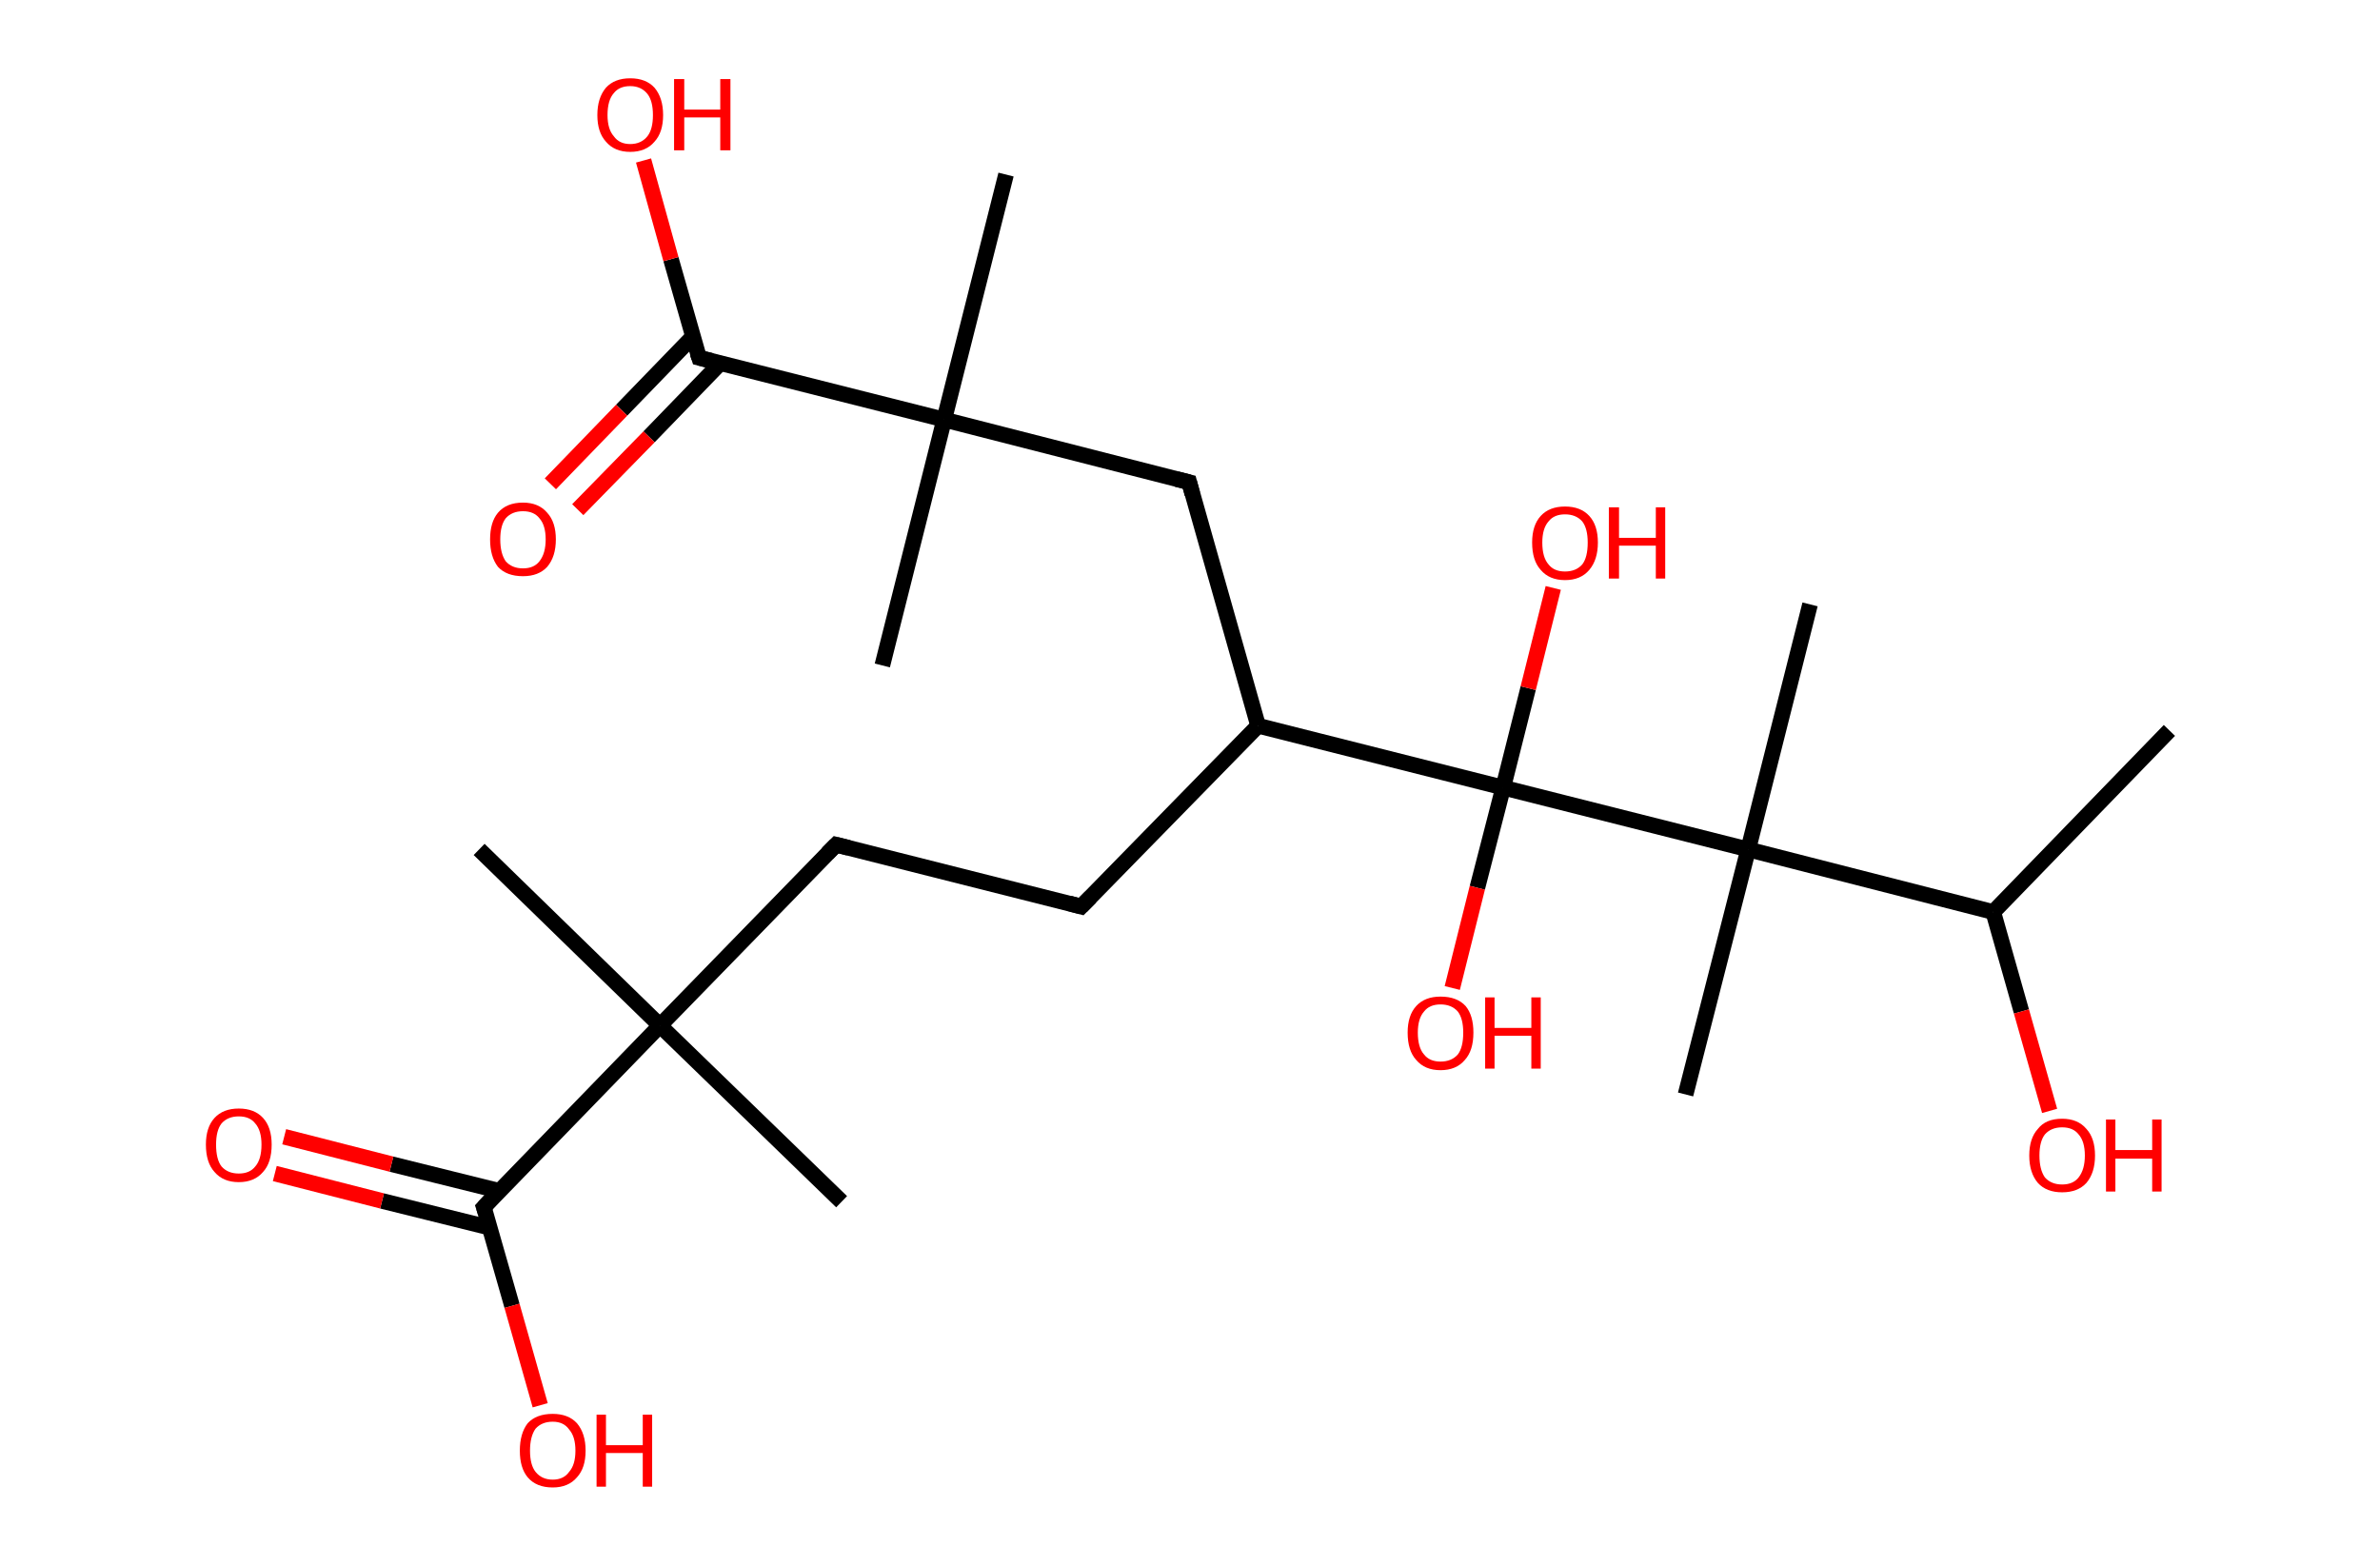<?xml version='1.0' encoding='ASCII' standalone='yes'?>
<svg xmlns="http://www.w3.org/2000/svg" xmlns:rdkit="http://www.rdkit.org/xml" xmlns:xlink="http://www.w3.org/1999/xlink" version="1.1" baseProfile="full" xml:space="preserve" width="304px" height="200px" viewBox="0 0 304 200">
<!-- END OF HEADER -->
<rect style="opacity:1.0;fill:#FFFFFF;stroke:none" width="304.0" height="200.0" x="0.0" y="0.0"> </rect>
<path class="bond-0 atom-0 atom-1" d="M 277.1,93.3 L 254.6,116.5" style="fill:none;fill-rule:evenodd;stroke:#000000;stroke-width:2.0px;stroke-linecap:butt;stroke-linejoin:miter;stroke-opacity:1"/>
<path class="bond-1 atom-1 atom-2" d="M 254.6,116.5 L 258.2,129.2" style="fill:none;fill-rule:evenodd;stroke:#000000;stroke-width:2.0px;stroke-linecap:butt;stroke-linejoin:miter;stroke-opacity:1"/>
<path class="bond-1 atom-1 atom-2" d="M 258.2,129.2 L 261.8,141.9" style="fill:none;fill-rule:evenodd;stroke:#FF0000;stroke-width:2.0px;stroke-linecap:butt;stroke-linejoin:miter;stroke-opacity:1"/>
<path class="bond-2 atom-1 atom-3" d="M 254.6,116.5 L 223.3,108.5" style="fill:none;fill-rule:evenodd;stroke:#000000;stroke-width:2.0px;stroke-linecap:butt;stroke-linejoin:miter;stroke-opacity:1"/>
<path class="bond-3 atom-3 atom-4" d="M 223.3,108.5 L 231.2,77.2" style="fill:none;fill-rule:evenodd;stroke:#000000;stroke-width:2.0px;stroke-linecap:butt;stroke-linejoin:miter;stroke-opacity:1"/>
<path class="bond-4 atom-3 atom-5" d="M 223.3,108.5 L 215.3,139.8" style="fill:none;fill-rule:evenodd;stroke:#000000;stroke-width:2.0px;stroke-linecap:butt;stroke-linejoin:miter;stroke-opacity:1"/>
<path class="bond-5 atom-3 atom-6" d="M 223.3,108.5 L 192.0,100.6" style="fill:none;fill-rule:evenodd;stroke:#000000;stroke-width:2.0px;stroke-linecap:butt;stroke-linejoin:miter;stroke-opacity:1"/>
<path class="bond-6 atom-6 atom-7" d="M 192.0,100.6 L 188.7,113.4" style="fill:none;fill-rule:evenodd;stroke:#000000;stroke-width:2.0px;stroke-linecap:butt;stroke-linejoin:miter;stroke-opacity:1"/>
<path class="bond-6 atom-6 atom-7" d="M 188.7,113.4 L 185.5,126.2" style="fill:none;fill-rule:evenodd;stroke:#FF0000;stroke-width:2.0px;stroke-linecap:butt;stroke-linejoin:miter;stroke-opacity:1"/>
<path class="bond-7 atom-6 atom-8" d="M 192.0,100.6 L 195.2,87.9" style="fill:none;fill-rule:evenodd;stroke:#000000;stroke-width:2.0px;stroke-linecap:butt;stroke-linejoin:miter;stroke-opacity:1"/>
<path class="bond-7 atom-6 atom-8" d="M 195.2,87.9 L 198.4,75.1" style="fill:none;fill-rule:evenodd;stroke:#FF0000;stroke-width:2.0px;stroke-linecap:butt;stroke-linejoin:miter;stroke-opacity:1"/>
<path class="bond-8 atom-6 atom-9" d="M 192.0,100.6 L 160.7,92.7" style="fill:none;fill-rule:evenodd;stroke:#000000;stroke-width:2.0px;stroke-linecap:butt;stroke-linejoin:miter;stroke-opacity:1"/>
<path class="bond-9 atom-9 atom-10" d="M 160.7,92.7 L 138.1,115.8" style="fill:none;fill-rule:evenodd;stroke:#000000;stroke-width:2.0px;stroke-linecap:butt;stroke-linejoin:miter;stroke-opacity:1"/>
<path class="bond-10 atom-10 atom-11" d="M 138.1,115.8 L 106.8,107.9" style="fill:none;fill-rule:evenodd;stroke:#000000;stroke-width:2.0px;stroke-linecap:butt;stroke-linejoin:miter;stroke-opacity:1"/>
<path class="bond-11 atom-11 atom-12" d="M 106.8,107.9 L 84.3,131.0" style="fill:none;fill-rule:evenodd;stroke:#000000;stroke-width:2.0px;stroke-linecap:butt;stroke-linejoin:miter;stroke-opacity:1"/>
<path class="bond-12 atom-12 atom-13" d="M 84.3,131.0 L 107.5,153.5" style="fill:none;fill-rule:evenodd;stroke:#000000;stroke-width:2.0px;stroke-linecap:butt;stroke-linejoin:miter;stroke-opacity:1"/>
<path class="bond-13 atom-12 atom-14" d="M 84.3,131.0 L 61.2,108.5" style="fill:none;fill-rule:evenodd;stroke:#000000;stroke-width:2.0px;stroke-linecap:butt;stroke-linejoin:miter;stroke-opacity:1"/>
<path class="bond-14 atom-12 atom-15" d="M 84.3,131.0 L 61.8,154.2" style="fill:none;fill-rule:evenodd;stroke:#000000;stroke-width:2.0px;stroke-linecap:butt;stroke-linejoin:miter;stroke-opacity:1"/>
<path class="bond-15 atom-15 atom-16" d="M 63.7,152.1 L 50.0,148.7" style="fill:none;fill-rule:evenodd;stroke:#000000;stroke-width:2.0px;stroke-linecap:butt;stroke-linejoin:miter;stroke-opacity:1"/>
<path class="bond-15 atom-15 atom-16" d="M 50.0,148.7 L 36.3,145.2" style="fill:none;fill-rule:evenodd;stroke:#FF0000;stroke-width:2.0px;stroke-linecap:butt;stroke-linejoin:miter;stroke-opacity:1"/>
<path class="bond-15 atom-15 atom-16" d="M 62.5,156.8 L 48.8,153.4" style="fill:none;fill-rule:evenodd;stroke:#000000;stroke-width:2.0px;stroke-linecap:butt;stroke-linejoin:miter;stroke-opacity:1"/>
<path class="bond-15 atom-15 atom-16" d="M 48.8,153.4 L 35.1,149.9" style="fill:none;fill-rule:evenodd;stroke:#FF0000;stroke-width:2.0px;stroke-linecap:butt;stroke-linejoin:miter;stroke-opacity:1"/>
<path class="bond-16 atom-15 atom-17" d="M 61.8,154.2 L 65.4,166.8" style="fill:none;fill-rule:evenodd;stroke:#000000;stroke-width:2.0px;stroke-linecap:butt;stroke-linejoin:miter;stroke-opacity:1"/>
<path class="bond-16 atom-15 atom-17" d="M 65.4,166.8 L 69.0,179.5" style="fill:none;fill-rule:evenodd;stroke:#FF0000;stroke-width:2.0px;stroke-linecap:butt;stroke-linejoin:miter;stroke-opacity:1"/>
<path class="bond-17 atom-9 atom-18" d="M 160.7,92.7 L 151.9,61.6" style="fill:none;fill-rule:evenodd;stroke:#000000;stroke-width:2.0px;stroke-linecap:butt;stroke-linejoin:miter;stroke-opacity:1"/>
<path class="bond-18 atom-18 atom-19" d="M 151.9,61.6 L 120.6,53.6" style="fill:none;fill-rule:evenodd;stroke:#000000;stroke-width:2.0px;stroke-linecap:butt;stroke-linejoin:miter;stroke-opacity:1"/>
<path class="bond-19 atom-19 atom-20" d="M 120.6,53.6 L 112.7,85.0" style="fill:none;fill-rule:evenodd;stroke:#000000;stroke-width:2.0px;stroke-linecap:butt;stroke-linejoin:miter;stroke-opacity:1"/>
<path class="bond-20 atom-19 atom-21" d="M 120.6,53.6 L 128.5,22.3" style="fill:none;fill-rule:evenodd;stroke:#000000;stroke-width:2.0px;stroke-linecap:butt;stroke-linejoin:miter;stroke-opacity:1"/>
<path class="bond-21 atom-19 atom-22" d="M 120.6,53.6 L 89.3,45.7" style="fill:none;fill-rule:evenodd;stroke:#000000;stroke-width:2.0px;stroke-linecap:butt;stroke-linejoin:miter;stroke-opacity:1"/>
<path class="bond-22 atom-22 atom-23" d="M 88.5,43.0 L 79.4,52.4" style="fill:none;fill-rule:evenodd;stroke:#000000;stroke-width:2.0px;stroke-linecap:butt;stroke-linejoin:miter;stroke-opacity:1"/>
<path class="bond-22 atom-22 atom-23" d="M 79.4,52.4 L 70.3,61.8" style="fill:none;fill-rule:evenodd;stroke:#FF0000;stroke-width:2.0px;stroke-linecap:butt;stroke-linejoin:miter;stroke-opacity:1"/>
<path class="bond-22 atom-22 atom-23" d="M 92.0,46.4 L 82.9,55.8" style="fill:none;fill-rule:evenodd;stroke:#000000;stroke-width:2.0px;stroke-linecap:butt;stroke-linejoin:miter;stroke-opacity:1"/>
<path class="bond-22 atom-22 atom-23" d="M 82.9,55.8 L 73.8,65.1" style="fill:none;fill-rule:evenodd;stroke:#FF0000;stroke-width:2.0px;stroke-linecap:butt;stroke-linejoin:miter;stroke-opacity:1"/>
<path class="bond-23 atom-22 atom-24" d="M 89.3,45.7 L 85.7,33.1" style="fill:none;fill-rule:evenodd;stroke:#000000;stroke-width:2.0px;stroke-linecap:butt;stroke-linejoin:miter;stroke-opacity:1"/>
<path class="bond-23 atom-22 atom-24" d="M 85.7,33.1 L 82.2,20.5" style="fill:none;fill-rule:evenodd;stroke:#FF0000;stroke-width:2.0px;stroke-linecap:butt;stroke-linejoin:miter;stroke-opacity:1"/>
<path d="M 139.3,114.6 L 138.1,115.8 L 136.6,115.4" style="fill:none;stroke:#000000;stroke-width:2.0px;stroke-linecap:butt;stroke-linejoin:miter;stroke-opacity:1;"/>
<path d="M 108.4,108.3 L 106.8,107.9 L 105.7,109.0" style="fill:none;stroke:#000000;stroke-width:2.0px;stroke-linecap:butt;stroke-linejoin:miter;stroke-opacity:1;"/>
<path d="M 62.9,153.0 L 61.8,154.2 L 62.0,154.8" style="fill:none;stroke:#000000;stroke-width:2.0px;stroke-linecap:butt;stroke-linejoin:miter;stroke-opacity:1;"/>
<path d="M 152.3,63.1 L 151.9,61.6 L 150.3,61.2" style="fill:none;stroke:#000000;stroke-width:2.0px;stroke-linecap:butt;stroke-linejoin:miter;stroke-opacity:1;"/>
<path d="M 90.9,46.1 L 89.3,45.7 L 89.1,45.1" style="fill:none;stroke:#000000;stroke-width:2.0px;stroke-linecap:butt;stroke-linejoin:miter;stroke-opacity:1;"/>
<path class="atom-2" d="M 259.2 147.6 Q 259.2 145.4, 260.3 144.2 Q 261.3 142.9, 263.4 142.9 Q 265.4 142.9, 266.5 144.2 Q 267.6 145.4, 267.6 147.6 Q 267.6 149.8, 266.5 151.1 Q 265.4 152.3, 263.4 152.3 Q 261.4 152.3, 260.3 151.1 Q 259.2 149.8, 259.2 147.6 M 263.4 151.3 Q 264.8 151.3, 265.5 150.4 Q 266.3 149.4, 266.3 147.6 Q 266.3 145.8, 265.5 144.9 Q 264.8 144.0, 263.4 144.0 Q 262.0 144.0, 261.2 144.9 Q 260.5 145.8, 260.5 147.6 Q 260.5 149.4, 261.2 150.4 Q 262.0 151.3, 263.4 151.3 " fill="#FF0000"/>
<path class="atom-2" d="M 269.0 143.0 L 270.2 143.0 L 270.2 146.9 L 274.9 146.9 L 274.9 143.0 L 276.1 143.0 L 276.1 152.2 L 274.9 152.2 L 274.9 148.0 L 270.2 148.0 L 270.2 152.2 L 269.0 152.2 L 269.0 143.0 " fill="#FF0000"/>
<path class="atom-7" d="M 179.8 131.9 Q 179.8 129.7, 180.9 128.5 Q 182.0 127.3, 184.0 127.3 Q 186.1 127.3, 187.2 128.5 Q 188.2 129.7, 188.2 131.9 Q 188.2 134.2, 187.1 135.4 Q 186.0 136.7, 184.0 136.7 Q 182.0 136.7, 180.9 135.4 Q 179.8 134.2, 179.8 131.9 M 184.0 135.6 Q 185.4 135.6, 186.2 134.7 Q 186.9 133.8, 186.9 131.9 Q 186.9 130.1, 186.2 129.2 Q 185.4 128.3, 184.0 128.3 Q 182.6 128.3, 181.9 129.2 Q 181.1 130.1, 181.1 131.9 Q 181.1 133.8, 181.9 134.7 Q 182.6 135.6, 184.0 135.6 " fill="#FF0000"/>
<path class="atom-7" d="M 189.7 127.4 L 190.9 127.4 L 190.9 131.3 L 195.6 131.3 L 195.6 127.4 L 196.8 127.4 L 196.8 136.5 L 195.6 136.5 L 195.6 132.3 L 190.9 132.3 L 190.9 136.5 L 189.7 136.5 L 189.7 127.4 " fill="#FF0000"/>
<path class="atom-8" d="M 195.7 69.3 Q 195.7 67.1, 196.8 65.9 Q 197.9 64.7, 199.9 64.7 Q 201.9 64.7, 203.0 65.9 Q 204.1 67.1, 204.1 69.3 Q 204.1 71.5, 203.0 72.8 Q 201.9 74.1, 199.9 74.1 Q 197.9 74.1, 196.8 72.8 Q 195.7 71.6, 195.7 69.3 M 199.9 73.0 Q 201.3 73.0, 202.1 72.1 Q 202.8 71.2, 202.8 69.3 Q 202.8 67.5, 202.1 66.6 Q 201.3 65.7, 199.9 65.7 Q 198.5 65.7, 197.8 66.6 Q 197.0 67.5, 197.0 69.3 Q 197.0 71.2, 197.8 72.1 Q 198.5 73.0, 199.9 73.0 " fill="#FF0000"/>
<path class="atom-8" d="M 205.5 64.8 L 206.8 64.8 L 206.8 68.7 L 211.5 68.7 L 211.5 64.8 L 212.7 64.8 L 212.7 73.9 L 211.5 73.9 L 211.5 69.7 L 206.8 69.7 L 206.8 73.9 L 205.5 73.9 L 205.5 64.8 " fill="#FF0000"/>
<path class="atom-16" d="M 26.3 146.2 Q 26.3 144.0, 27.4 142.8 Q 28.5 141.6, 30.5 141.6 Q 32.5 141.6, 33.6 142.8 Q 34.7 144.0, 34.7 146.2 Q 34.7 148.5, 33.6 149.7 Q 32.5 151.0, 30.5 151.0 Q 28.5 151.0, 27.4 149.7 Q 26.3 148.5, 26.3 146.2 M 30.5 149.9 Q 31.9 149.9, 32.6 149.0 Q 33.4 148.1, 33.4 146.2 Q 33.4 144.4, 32.6 143.5 Q 31.9 142.6, 30.5 142.6 Q 29.1 142.6, 28.3 143.5 Q 27.6 144.4, 27.6 146.2 Q 27.6 148.1, 28.3 149.0 Q 29.1 149.9, 30.5 149.9 " fill="#FF0000"/>
<path class="atom-17" d="M 66.4 185.3 Q 66.4 183.1, 67.4 181.8 Q 68.5 180.6, 70.6 180.6 Q 72.6 180.6, 73.7 181.8 Q 74.8 183.1, 74.8 185.3 Q 74.8 187.5, 73.7 188.7 Q 72.6 190.0, 70.6 190.0 Q 68.5 190.0, 67.4 188.7 Q 66.4 187.5, 66.4 185.3 M 70.6 189.0 Q 72.0 189.0, 72.7 188.0 Q 73.5 187.1, 73.5 185.3 Q 73.5 183.5, 72.7 182.6 Q 72.0 181.6, 70.6 181.6 Q 69.2 181.6, 68.4 182.5 Q 67.7 183.5, 67.7 185.3 Q 67.7 187.1, 68.4 188.0 Q 69.2 189.0, 70.6 189.0 " fill="#FF0000"/>
<path class="atom-17" d="M 76.2 180.7 L 77.4 180.7 L 77.4 184.6 L 82.1 184.6 L 82.1 180.7 L 83.3 180.7 L 83.3 189.9 L 82.1 189.9 L 82.1 185.6 L 77.4 185.6 L 77.4 189.9 L 76.2 189.9 L 76.2 180.7 " fill="#FF0000"/>
<path class="atom-23" d="M 62.6 68.9 Q 62.6 66.7, 63.6 65.5 Q 64.7 64.2, 66.8 64.2 Q 68.8 64.2, 69.9 65.5 Q 71.0 66.7, 71.0 68.9 Q 71.0 71.1, 69.9 72.4 Q 68.8 73.6, 66.8 73.6 Q 64.7 73.6, 63.6 72.4 Q 62.6 71.1, 62.6 68.9 M 66.8 72.6 Q 68.2 72.6, 68.9 71.7 Q 69.7 70.7, 69.7 68.9 Q 69.7 67.1, 68.9 66.2 Q 68.2 65.3, 66.8 65.3 Q 65.4 65.3, 64.6 66.2 Q 63.9 67.1, 63.9 68.9 Q 63.9 70.7, 64.6 71.7 Q 65.4 72.6, 66.8 72.6 " fill="#FF0000"/>
<path class="atom-24" d="M 76.3 14.7 Q 76.3 12.5, 77.4 11.2 Q 78.5 10.0, 80.5 10.0 Q 82.5 10.0, 83.6 11.2 Q 84.7 12.5, 84.7 14.7 Q 84.7 16.9, 83.6 18.1 Q 82.5 19.4, 80.5 19.4 Q 78.5 19.4, 77.4 18.1 Q 76.3 16.9, 76.3 14.7 M 80.5 18.4 Q 81.9 18.4, 82.7 17.4 Q 83.4 16.5, 83.4 14.7 Q 83.4 12.9, 82.7 12.0 Q 81.9 11.0, 80.5 11.0 Q 79.1 11.0, 78.4 11.9 Q 77.6 12.8, 77.6 14.7 Q 77.6 16.5, 78.4 17.4 Q 79.1 18.4, 80.5 18.4 " fill="#FF0000"/>
<path class="atom-24" d="M 86.1 10.1 L 87.4 10.1 L 87.4 14.0 L 92.0 14.0 L 92.0 10.1 L 93.3 10.1 L 93.3 19.2 L 92.0 19.2 L 92.0 15.0 L 87.4 15.0 L 87.4 19.2 L 86.1 19.2 L 86.1 10.1 " fill="#FF0000"/>
</svg>
